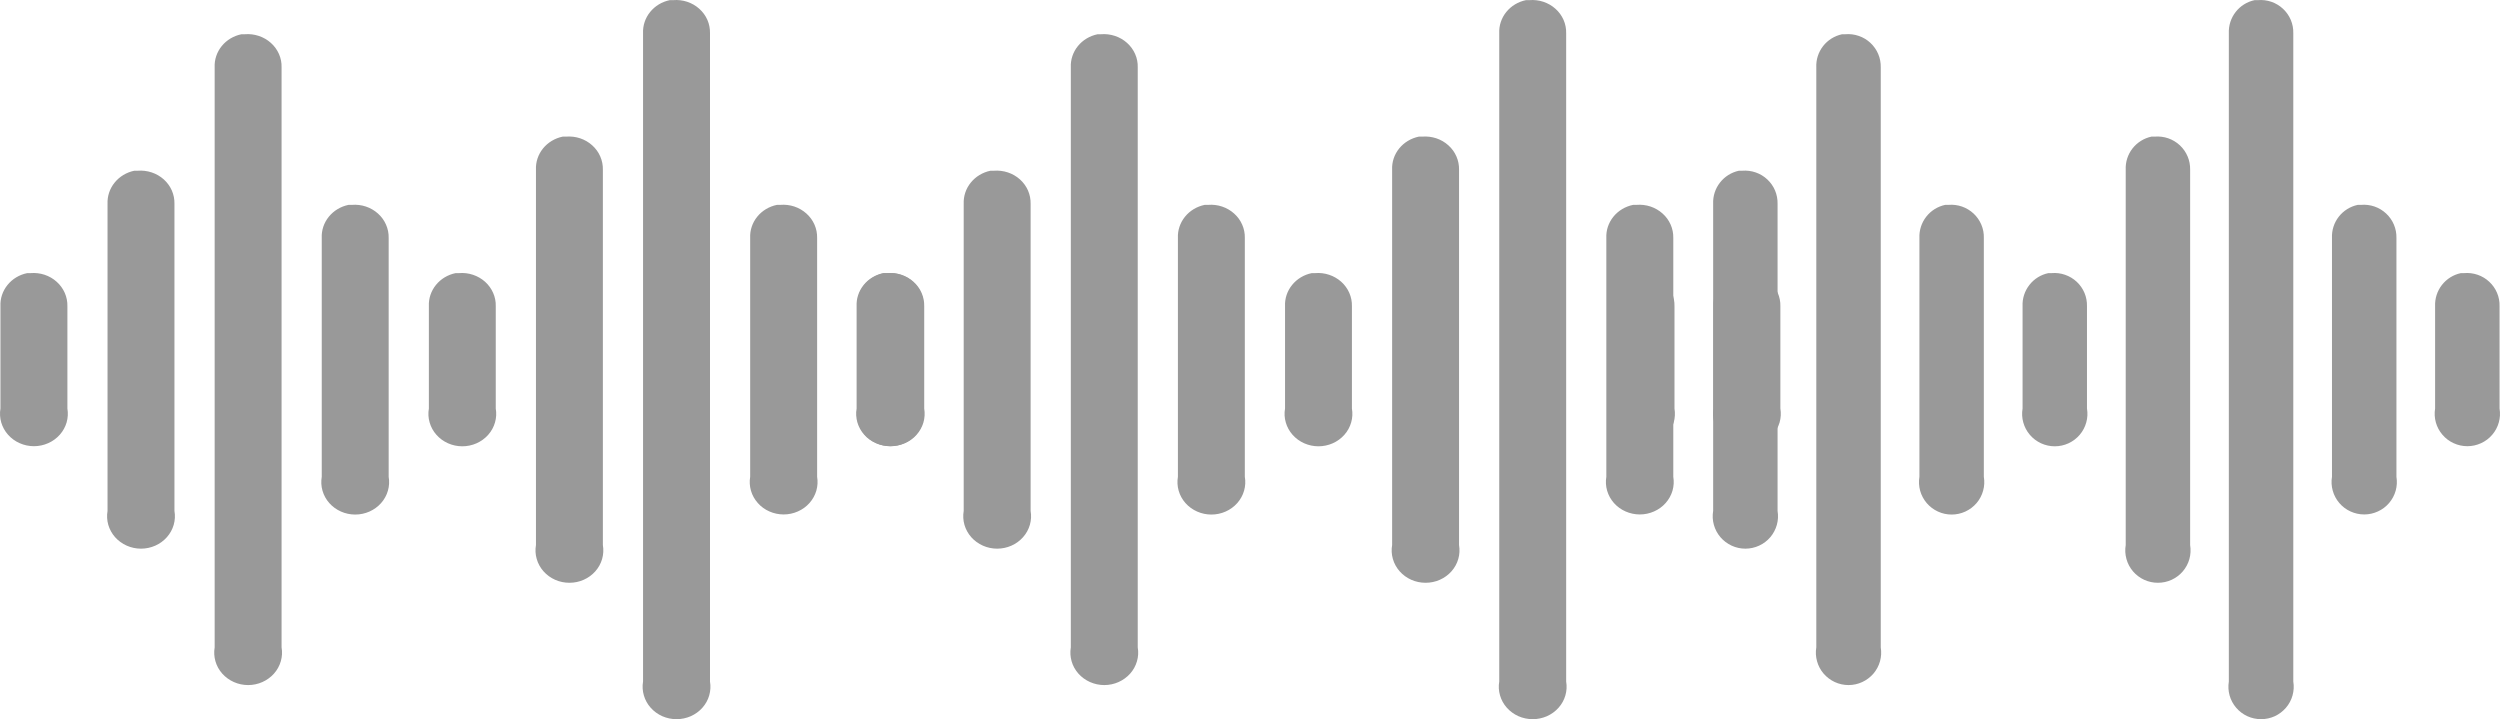 <svg width="73" height="21" viewBox="0 0 73 21" fill="none" xmlns="http://www.w3.org/2000/svg">
<path d="M19.559 0.004C19.331 0.05 19.127 0.173 18.984 0.35C18.841 0.526 18.768 0.746 18.777 0.969V19.9C18.754 20.036 18.762 20.174 18.801 20.307C18.839 20.439 18.907 20.562 19 20.666C19.093 20.771 19.209 20.855 19.339 20.913C19.469 20.97 19.611 21 19.755 21C19.898 21 20.04 20.97 20.171 20.913C20.301 20.855 20.417 20.771 20.51 20.666C20.603 20.562 20.671 20.439 20.709 20.307C20.747 20.174 20.755 20.036 20.732 19.9V0.969C20.735 0.836 20.709 0.704 20.656 0.581C20.602 0.458 20.521 0.348 20.42 0.257C20.318 0.165 20.198 0.096 20.066 0.052C19.935 0.009 19.795 -0.008 19.656 0.004C19.624 0.002 19.592 0.002 19.559 0.004V0.004ZM7.05 1C6.821 1.047 6.617 1.169 6.474 1.346C6.331 1.523 6.258 1.742 6.268 1.965V18.904C6.245 19.039 6.253 19.178 6.291 19.31C6.329 19.443 6.397 19.565 6.49 19.67C6.583 19.774 6.699 19.858 6.829 19.916C6.96 19.974 7.102 20.004 7.245 20.004C7.389 20.004 7.531 19.974 7.661 19.916C7.791 19.858 7.907 19.774 8 19.67C8.093 19.565 8.161 19.443 8.199 19.31C8.238 19.178 8.246 19.039 8.222 18.904V1.965C8.226 1.832 8.2 1.7 8.146 1.577C8.092 1.455 8.012 1.344 7.91 1.253C7.809 1.162 7.688 1.092 7.557 1.049C7.425 1.005 7.285 0.988 7.147 1C7.114 0.998 7.082 0.998 7.05 1V1ZM16.432 3.989C16.203 4.036 15.999 4.159 15.856 4.335C15.713 4.512 15.64 4.731 15.65 4.955V15.915C15.626 16.05 15.634 16.189 15.672 16.322C15.71 16.455 15.778 16.578 15.871 16.683C15.964 16.788 16.08 16.872 16.21 16.93C16.341 16.988 16.483 17.017 16.627 17.017C16.771 17.017 16.913 16.988 17.043 16.93C17.174 16.872 17.29 16.788 17.383 16.683C17.476 16.578 17.544 16.455 17.582 16.322C17.62 16.189 17.627 16.05 17.604 15.915V4.955C17.607 4.822 17.581 4.69 17.527 4.567C17.474 4.444 17.393 4.334 17.292 4.243C17.191 4.152 17.071 4.082 16.939 4.038C16.808 3.995 16.669 3.978 16.53 3.989C16.497 3.988 16.464 3.988 16.431 3.989H16.432ZM3.922 4.985C3.694 5.032 3.49 5.155 3.347 5.332C3.204 5.508 3.131 5.728 3.14 5.951V14.918C3.117 15.054 3.124 15.193 3.162 15.326C3.201 15.458 3.268 15.581 3.361 15.686C3.454 15.791 3.57 15.875 3.701 15.933C3.831 15.991 3.973 16.021 4.117 16.021C4.261 16.021 4.403 15.991 4.534 15.933C4.664 15.875 4.78 15.791 4.873 15.686C4.966 15.581 5.034 15.458 5.072 15.326C5.11 15.193 5.118 15.054 5.094 14.918V5.951C5.097 5.818 5.071 5.686 5.018 5.563C4.964 5.441 4.884 5.33 4.783 5.239C4.681 5.148 4.561 5.078 4.43 5.035C4.298 4.991 4.159 4.974 4.02 4.985C3.987 4.984 3.954 4.984 3.921 4.985H3.922ZM10.177 5.982C9.949 6.029 9.745 6.151 9.602 6.328C9.458 6.505 9.385 6.724 9.395 6.947V13.922C9.372 14.058 9.379 14.197 9.417 14.329C9.455 14.462 9.523 14.585 9.616 14.69C9.709 14.795 9.825 14.879 9.956 14.937C10.086 14.995 10.228 15.025 10.372 15.025C10.516 15.025 10.658 14.995 10.789 14.937C10.919 14.879 11.035 14.795 11.128 14.69C11.221 14.585 11.289 14.462 11.327 14.329C11.365 14.197 11.373 14.058 11.349 13.922V6.947C11.352 6.814 11.326 6.682 11.272 6.56C11.219 6.437 11.139 6.327 11.037 6.236C10.936 6.145 10.816 6.075 10.684 6.031C10.553 5.987 10.414 5.971 10.275 5.982C10.242 5.98 10.209 5.98 10.176 5.982H10.177ZM22.687 5.982C22.458 6.029 22.254 6.151 22.111 6.328C21.968 6.505 21.895 6.724 21.905 6.947V13.922C21.882 14.057 21.89 14.196 21.928 14.328C21.966 14.461 22.035 14.583 22.128 14.688C22.22 14.793 22.336 14.877 22.466 14.934C22.597 14.992 22.739 15.022 22.882 15.022C23.026 15.022 23.168 14.992 23.298 14.934C23.428 14.877 23.544 14.793 23.637 14.688C23.73 14.583 23.798 14.461 23.837 14.328C23.875 14.196 23.883 14.057 23.86 13.922V6.947C23.863 6.814 23.837 6.682 23.783 6.559C23.729 6.436 23.649 6.326 23.547 6.235C23.446 6.144 23.325 6.074 23.194 6.03C23.062 5.987 22.922 5.97 22.784 5.982C22.751 5.98 22.719 5.98 22.687 5.982ZM0.795 7.975C0.566 8.021 0.362 8.144 0.219 8.321C0.076 8.498 0.003 8.717 0.013 8.94V11.929C-0.01 12.065 -0.002 12.203 0.036 12.336C0.075 12.468 0.143 12.591 0.236 12.695C0.329 12.8 0.444 12.884 0.575 12.941C0.705 12.999 0.847 13.029 0.99 13.029C1.134 13.029 1.276 12.999 1.406 12.941C1.536 12.884 1.652 12.8 1.745 12.695C1.838 12.591 1.906 12.468 1.945 12.336C1.983 12.203 1.991 12.065 1.968 11.929V8.94C1.971 8.807 1.945 8.675 1.891 8.552C1.837 8.429 1.757 8.319 1.655 8.228C1.554 8.136 1.433 8.067 1.302 8.023C1.17 7.98 1.031 7.963 0.892 7.975C0.859 7.973 0.826 7.973 0.794 7.975H0.795ZM13.305 7.975C13.076 8.021 12.872 8.144 12.729 8.321C12.586 8.498 12.513 8.717 12.523 8.94V11.929C12.499 12.065 12.506 12.204 12.545 12.336C12.583 12.469 12.651 12.592 12.744 12.697C12.837 12.802 12.952 12.886 13.083 12.944C13.213 13.002 13.356 13.032 13.499 13.032C13.643 13.032 13.786 13.002 13.916 12.944C14.046 12.886 14.162 12.802 14.255 12.697C14.348 12.592 14.416 12.469 14.454 12.336C14.492 12.204 14.5 12.065 14.476 11.929V8.94C14.48 8.807 14.454 8.675 14.4 8.553C14.346 8.43 14.266 8.319 14.165 8.228C14.063 8.137 13.943 8.068 13.812 8.024C13.681 7.98 13.541 7.963 13.402 7.975C13.37 7.973 13.336 7.973 13.303 7.975H13.305ZM25.814 7.975C25.586 8.021 25.382 8.144 25.239 8.321C25.096 8.498 25.023 8.717 25.032 8.94V11.929C25.009 12.065 25.017 12.203 25.055 12.336C25.094 12.468 25.162 12.591 25.255 12.695C25.348 12.8 25.463 12.884 25.594 12.941C25.724 12.999 25.866 13.029 26.01 13.029C26.153 13.029 26.295 12.999 26.425 12.941C26.556 12.884 26.672 12.8 26.764 12.695C26.857 12.591 26.925 12.468 26.964 12.336C27.002 12.203 27.01 12.065 26.987 11.929V8.94C26.99 8.807 26.964 8.675 26.91 8.552C26.857 8.429 26.776 8.319 26.675 8.228C26.573 8.136 26.453 8.067 26.321 8.023C26.19 7.98 26.05 7.963 25.911 7.975C25.879 7.973 25.846 7.973 25.814 7.975Z" fill="#999999"/>
<path d="M44.559 0.004C44.331 0.05 44.127 0.173 43.984 0.35C43.841 0.526 43.768 0.746 43.778 0.969V19.9C43.754 20.036 43.762 20.174 43.801 20.307C43.839 20.439 43.907 20.562 44 20.666C44.093 20.771 44.209 20.855 44.339 20.913C44.469 20.97 44.611 21 44.755 21C44.898 21 45.04 20.97 45.171 20.913C45.301 20.855 45.417 20.771 45.51 20.666C45.603 20.562 45.671 20.439 45.709 20.307C45.748 20.174 45.755 20.036 45.732 19.9V0.969C45.736 0.836 45.709 0.704 45.656 0.581C45.602 0.458 45.522 0.348 45.42 0.257C45.318 0.165 45.198 0.096 45.066 0.052C44.935 0.009 44.795 -0.008 44.656 0.004C44.624 0.002 44.592 0.002 44.559 0.004V0.004ZM32.05 1C31.821 1.047 31.617 1.169 31.474 1.346C31.331 1.523 31.258 1.742 31.268 1.965V18.904C31.245 19.039 31.253 19.178 31.291 19.31C31.329 19.443 31.397 19.565 31.49 19.67C31.583 19.774 31.699 19.858 31.829 19.916C31.96 19.974 32.102 20.004 32.245 20.004C32.389 20.004 32.531 19.974 32.661 19.916C32.791 19.858 32.907 19.774 33 19.67C33.093 19.565 33.161 19.443 33.199 19.31C33.238 19.178 33.246 19.039 33.222 18.904V1.965C33.226 1.832 33.2 1.7 33.146 1.577C33.092 1.455 33.012 1.344 32.91 1.253C32.809 1.162 32.688 1.092 32.557 1.049C32.425 1.005 32.285 0.988 32.147 1C32.114 0.998 32.082 0.998 32.05 1V1ZM41.432 3.989C41.203 4.036 40.999 4.159 40.856 4.335C40.713 4.512 40.64 4.731 40.65 4.955V15.915C40.626 16.05 40.634 16.189 40.672 16.322C40.71 16.455 40.778 16.578 40.871 16.683C40.964 16.788 41.08 16.872 41.21 16.93C41.341 16.988 41.483 17.017 41.627 17.017C41.771 17.017 41.913 16.988 42.043 16.93C42.174 16.872 42.29 16.788 42.383 16.683C42.476 16.578 42.544 16.455 42.582 16.322C42.62 16.189 42.627 16.05 42.604 15.915V4.955C42.607 4.822 42.581 4.69 42.527 4.567C42.474 4.444 42.394 4.334 42.292 4.243C42.191 4.152 42.071 4.082 41.939 4.038C41.808 3.995 41.669 3.978 41.53 3.989C41.497 3.988 41.464 3.988 41.431 3.989H41.432ZM28.922 4.985C28.694 5.032 28.49 5.155 28.347 5.332C28.204 5.508 28.131 5.728 28.14 5.951V14.918C28.117 15.054 28.124 15.193 28.162 15.326C28.201 15.458 28.268 15.581 28.361 15.686C28.454 15.791 28.57 15.875 28.701 15.933C28.831 15.991 28.973 16.021 29.117 16.021C29.261 16.021 29.403 15.991 29.534 15.933C29.664 15.875 29.78 15.791 29.873 15.686C29.966 15.581 30.034 15.458 30.072 15.326C30.11 15.193 30.118 15.054 30.094 14.918V5.951C30.097 5.818 30.071 5.686 30.018 5.563C29.964 5.441 29.884 5.33 29.783 5.239C29.681 5.148 29.561 5.078 29.43 5.035C29.298 4.991 29.159 4.974 29.02 4.985C28.987 4.984 28.954 4.984 28.921 4.985H28.922ZM35.177 5.982C34.949 6.029 34.745 6.151 34.602 6.328C34.459 6.505 34.385 6.724 34.395 6.947V13.922C34.372 14.058 34.379 14.197 34.417 14.329C34.455 14.462 34.523 14.585 34.616 14.69C34.709 14.795 34.825 14.879 34.956 14.937C35.086 14.995 35.228 15.025 35.372 15.025C35.516 15.025 35.658 14.995 35.789 14.937C35.919 14.879 36.035 14.795 36.128 14.69C36.221 14.585 36.289 14.462 36.327 14.329C36.365 14.197 36.373 14.058 36.349 13.922V6.947C36.352 6.814 36.326 6.682 36.272 6.56C36.219 6.437 36.139 6.327 36.037 6.236C35.936 6.145 35.816 6.075 35.684 6.031C35.553 5.987 35.414 5.971 35.275 5.982C35.242 5.98 35.209 5.98 35.176 5.982H35.177ZM47.687 5.982C47.458 6.029 47.254 6.151 47.111 6.328C46.968 6.505 46.895 6.724 46.905 6.947V13.922C46.882 14.057 46.89 14.196 46.928 14.328C46.966 14.461 47.035 14.583 47.127 14.688C47.22 14.793 47.336 14.877 47.466 14.934C47.597 14.992 47.739 15.022 47.882 15.022C48.026 15.022 48.168 14.992 48.298 14.934C48.428 14.877 48.544 14.793 48.637 14.688C48.73 14.583 48.798 14.461 48.837 14.328C48.875 14.196 48.883 14.057 48.86 13.922V6.947C48.863 6.814 48.837 6.682 48.783 6.559C48.729 6.436 48.649 6.326 48.547 6.235C48.446 6.144 48.325 6.074 48.194 6.03C48.062 5.987 47.922 5.97 47.784 5.982C47.751 5.98 47.719 5.98 47.687 5.982ZM25.795 7.975C25.566 8.021 25.362 8.144 25.219 8.321C25.076 8.498 25.003 8.717 25.013 8.94V11.929C24.99 12.065 24.998 12.203 25.036 12.336C25.075 12.468 25.143 12.591 25.236 12.695C25.328 12.8 25.444 12.884 25.575 12.941C25.705 12.999 25.847 13.029 25.99 13.029C26.134 13.029 26.276 12.999 26.406 12.941C26.537 12.884 26.652 12.8 26.745 12.695C26.838 12.591 26.906 12.468 26.945 12.336C26.983 12.203 26.991 12.065 26.968 11.929V8.94C26.971 8.807 26.945 8.675 26.891 8.552C26.837 8.429 26.757 8.319 26.655 8.228C26.554 8.136 26.433 8.067 26.302 8.023C26.17 7.98 26.031 7.963 25.892 7.975C25.859 7.973 25.826 7.973 25.794 7.975H25.795ZM38.304 7.975C38.076 8.021 37.872 8.144 37.729 8.321C37.586 8.498 37.513 8.717 37.523 8.94V11.929C37.499 12.065 37.506 12.204 37.545 12.336C37.583 12.469 37.651 12.592 37.744 12.697C37.837 12.802 37.952 12.886 38.083 12.944C38.214 13.002 38.356 13.032 38.499 13.032C38.643 13.032 38.785 13.002 38.916 12.944C39.047 12.886 39.162 12.802 39.255 12.697C39.348 12.592 39.416 12.469 39.454 12.336C39.492 12.204 39.5 12.065 39.476 11.929V8.94C39.48 8.807 39.453 8.675 39.4 8.553C39.346 8.43 39.266 8.319 39.165 8.228C39.063 8.137 38.943 8.068 38.812 8.024C38.681 7.98 38.541 7.963 38.403 7.975C38.37 7.973 38.337 7.973 38.303 7.975H38.304ZM50.814 7.975C50.586 8.021 50.382 8.144 50.239 8.321C50.096 8.498 50.023 8.717 50.032 8.94V11.929C50.009 12.065 50.017 12.203 50.055 12.336C50.094 12.468 50.162 12.591 50.255 12.695C50.348 12.8 50.464 12.884 50.594 12.941C50.724 12.999 50.866 13.029 51.01 13.029C51.153 13.029 51.295 12.999 51.425 12.941C51.556 12.884 51.672 12.8 51.764 12.695C51.857 12.591 51.925 12.468 51.964 12.336C52.002 12.203 52.01 12.065 51.987 11.929V8.94C51.99 8.807 51.964 8.675 51.91 8.552C51.857 8.429 51.776 8.319 51.675 8.228C51.573 8.136 51.453 8.067 51.321 8.023C51.19 7.98 51.05 7.963 50.911 7.975C50.879 7.973 50.846 7.973 50.814 7.975Z" fill="#999999"/>
<path d="M65.835 0.004C65.615 0.05 65.418 0.173 65.281 0.35C65.143 0.526 65.073 0.746 65.082 0.969V19.9C65.06 20.036 65.067 20.174 65.104 20.307C65.141 20.439 65.207 20.562 65.296 20.666C65.386 20.771 65.497 20.855 65.623 20.913C65.748 20.97 65.885 21 66.023 21C66.161 21 66.298 20.97 66.424 20.913C66.549 20.855 66.66 20.771 66.75 20.666C66.84 20.562 66.905 20.439 66.942 20.307C66.979 20.174 66.987 20.036 66.964 19.9V0.969C66.968 0.836 66.942 0.704 66.891 0.581C66.839 0.458 66.761 0.348 66.664 0.257C66.566 0.165 66.45 0.096 66.323 0.052C66.197 0.009 66.062 -0.008 65.928 0.004C65.897 0.002 65.866 0.002 65.835 0.004V0.004ZM53.789 1C53.569 1.047 53.372 1.169 53.234 1.346C53.097 1.523 53.026 1.742 53.036 1.965V18.904C53.013 19.039 53.021 19.178 53.058 19.31C53.095 19.443 53.16 19.565 53.25 19.67C53.34 19.774 53.451 19.858 53.576 19.916C53.702 19.974 53.839 20.004 53.977 20.004C54.115 20.004 54.252 19.974 54.377 19.916C54.503 19.858 54.614 19.774 54.704 19.67C54.793 19.565 54.859 19.443 54.896 19.31C54.933 19.178 54.94 19.039 54.918 18.904V1.965C54.921 1.832 54.896 1.7 54.844 1.577C54.792 1.455 54.715 1.344 54.617 1.253C54.52 1.162 54.404 1.092 54.277 1.049C54.15 1.005 54.016 0.988 53.882 1C53.851 0.998 53.82 0.998 53.789 1V1ZM62.823 3.989C62.603 4.036 62.407 4.159 62.269 4.335C62.131 4.512 62.061 4.731 62.071 4.955V15.915C62.048 16.05 62.055 16.189 62.092 16.322C62.128 16.455 62.194 16.578 62.283 16.683C62.373 16.788 62.484 16.872 62.61 16.93C62.736 16.988 62.873 17.017 63.011 17.017C63.15 17.017 63.286 16.988 63.412 16.93C63.538 16.872 63.649 16.788 63.739 16.683C63.828 16.578 63.894 16.455 63.931 16.322C63.967 16.189 63.974 16.05 63.952 15.915V4.955C63.955 4.822 63.93 4.69 63.878 4.567C63.826 4.444 63.749 4.334 63.652 4.243C63.554 4.152 63.438 4.082 63.312 4.038C63.185 3.995 63.051 3.978 62.918 3.989C62.886 3.988 62.854 3.988 62.822 3.989H62.823ZM50.777 4.985C50.557 5.032 50.361 5.155 50.223 5.332C50.085 5.508 50.015 5.728 50.024 5.951V14.918C50.001 15.054 50.008 15.193 50.045 15.326C50.082 15.458 50.147 15.581 50.237 15.686C50.327 15.791 50.438 15.875 50.564 15.933C50.689 15.991 50.826 16.021 50.965 16.021C51.103 16.021 51.24 15.991 51.366 15.933C51.492 15.875 51.603 15.791 51.693 15.686C51.782 15.581 51.847 15.458 51.884 15.326C51.921 15.193 51.928 15.054 51.905 14.918V5.951C51.908 5.818 51.883 5.686 51.832 5.563C51.78 5.441 51.703 5.33 51.605 5.239C51.508 5.148 51.392 5.078 51.266 5.035C51.139 4.991 51.005 4.974 50.871 4.985C50.84 4.984 50.808 4.984 50.776 4.985H50.777ZM56.8 5.982C56.58 6.029 56.384 6.151 56.246 6.328C56.108 6.505 56.038 6.724 56.047 6.947V13.922C56.025 14.058 56.032 14.197 56.068 14.329C56.105 14.462 56.171 14.585 56.26 14.69C56.35 14.795 56.461 14.879 56.587 14.937C56.712 14.995 56.849 15.025 56.988 15.025C57.127 15.025 57.263 14.995 57.389 14.937C57.515 14.879 57.626 14.795 57.716 14.69C57.805 14.585 57.871 14.462 57.907 14.329C57.944 14.197 57.951 14.058 57.928 13.922V6.947C57.932 6.814 57.907 6.682 57.855 6.56C57.803 6.437 57.726 6.327 57.629 6.236C57.531 6.145 57.415 6.075 57.289 6.031C57.162 5.987 57.028 5.971 56.895 5.982C56.863 5.98 56.831 5.98 56.799 5.982H56.8ZM68.847 5.982C68.626 6.029 68.43 6.151 68.292 6.328C68.154 6.505 68.084 6.724 68.094 6.947V13.922C68.071 14.057 68.079 14.196 68.116 14.328C68.153 14.461 68.218 14.583 68.308 14.688C68.397 14.793 68.509 14.877 68.634 14.934C68.76 14.992 68.897 15.022 69.035 15.022C69.173 15.022 69.31 14.992 69.435 14.934C69.561 14.877 69.672 14.793 69.762 14.688C69.851 14.583 69.917 14.461 69.954 14.328C69.991 14.196 69.998 14.057 69.976 13.922V6.947C69.979 6.814 69.954 6.682 69.902 6.559C69.85 6.436 69.773 6.326 69.675 6.235C69.578 6.144 69.462 6.074 69.335 6.03C69.208 5.987 69.073 5.97 68.94 5.982C68.909 5.98 68.878 5.98 68.847 5.982ZM47.765 7.975C47.545 8.021 47.349 8.144 47.211 8.321C47.073 8.498 47.003 8.717 47.013 8.94V11.929C46.99 12.065 46.998 12.203 47.035 12.336C47.072 12.468 47.137 12.591 47.227 12.695C47.316 12.8 47.428 12.884 47.553 12.941C47.679 12.999 47.815 13.029 47.954 13.029C48.092 13.029 48.229 12.999 48.354 12.941C48.48 12.884 48.591 12.8 48.681 12.695C48.77 12.591 48.836 12.468 48.873 12.336C48.91 12.203 48.917 12.065 48.895 11.929V8.94C48.898 8.807 48.873 8.675 48.821 8.552C48.769 8.429 48.692 8.319 48.594 8.228C48.496 8.136 48.38 8.067 48.254 8.023C48.127 7.98 47.992 7.963 47.859 7.975C47.827 7.973 47.796 7.973 47.764 7.975H47.765ZM59.812 7.975C59.592 8.021 59.395 8.144 59.258 8.321C59.12 8.498 59.049 8.717 59.059 8.94V11.929C59.036 12.065 59.043 12.204 59.08 12.336C59.117 12.469 59.182 12.592 59.272 12.697C59.361 12.802 59.473 12.886 59.598 12.944C59.724 13.002 59.861 13.032 59.999 13.032C60.138 13.032 60.275 13.002 60.401 12.944C60.526 12.886 60.638 12.802 60.727 12.697C60.817 12.592 60.882 12.469 60.919 12.336C60.956 12.204 60.963 12.065 60.94 11.929V8.94C60.943 8.807 60.918 8.675 60.867 8.553C60.815 8.43 60.738 8.319 60.64 8.228C60.543 8.137 60.427 8.068 60.3 8.024C60.174 7.98 60.04 7.963 59.906 7.975C59.874 7.973 59.843 7.973 59.811 7.975H59.812ZM71.858 7.975C71.638 8.021 71.442 8.144 71.304 8.321C71.166 8.498 71.096 8.717 71.105 8.94V11.929C71.083 12.065 71.09 12.203 71.127 12.336C71.164 12.468 71.23 12.591 71.32 12.695C71.409 12.8 71.52 12.884 71.646 12.941C71.771 12.999 71.908 13.029 72.046 13.029C72.185 13.029 72.321 12.999 72.447 12.941C72.572 12.884 72.684 12.8 72.773 12.695C72.863 12.591 72.928 12.468 72.965 12.336C73.002 12.203 73.01 12.065 72.987 11.929V8.94C72.991 8.807 72.966 8.675 72.914 8.552C72.862 8.429 72.785 8.319 72.687 8.228C72.589 8.136 72.473 8.067 72.346 8.023C72.22 7.98 72.085 7.963 71.951 7.975C71.92 7.973 71.889 7.973 71.858 7.975Z" fill="#999999"/>
</svg>
